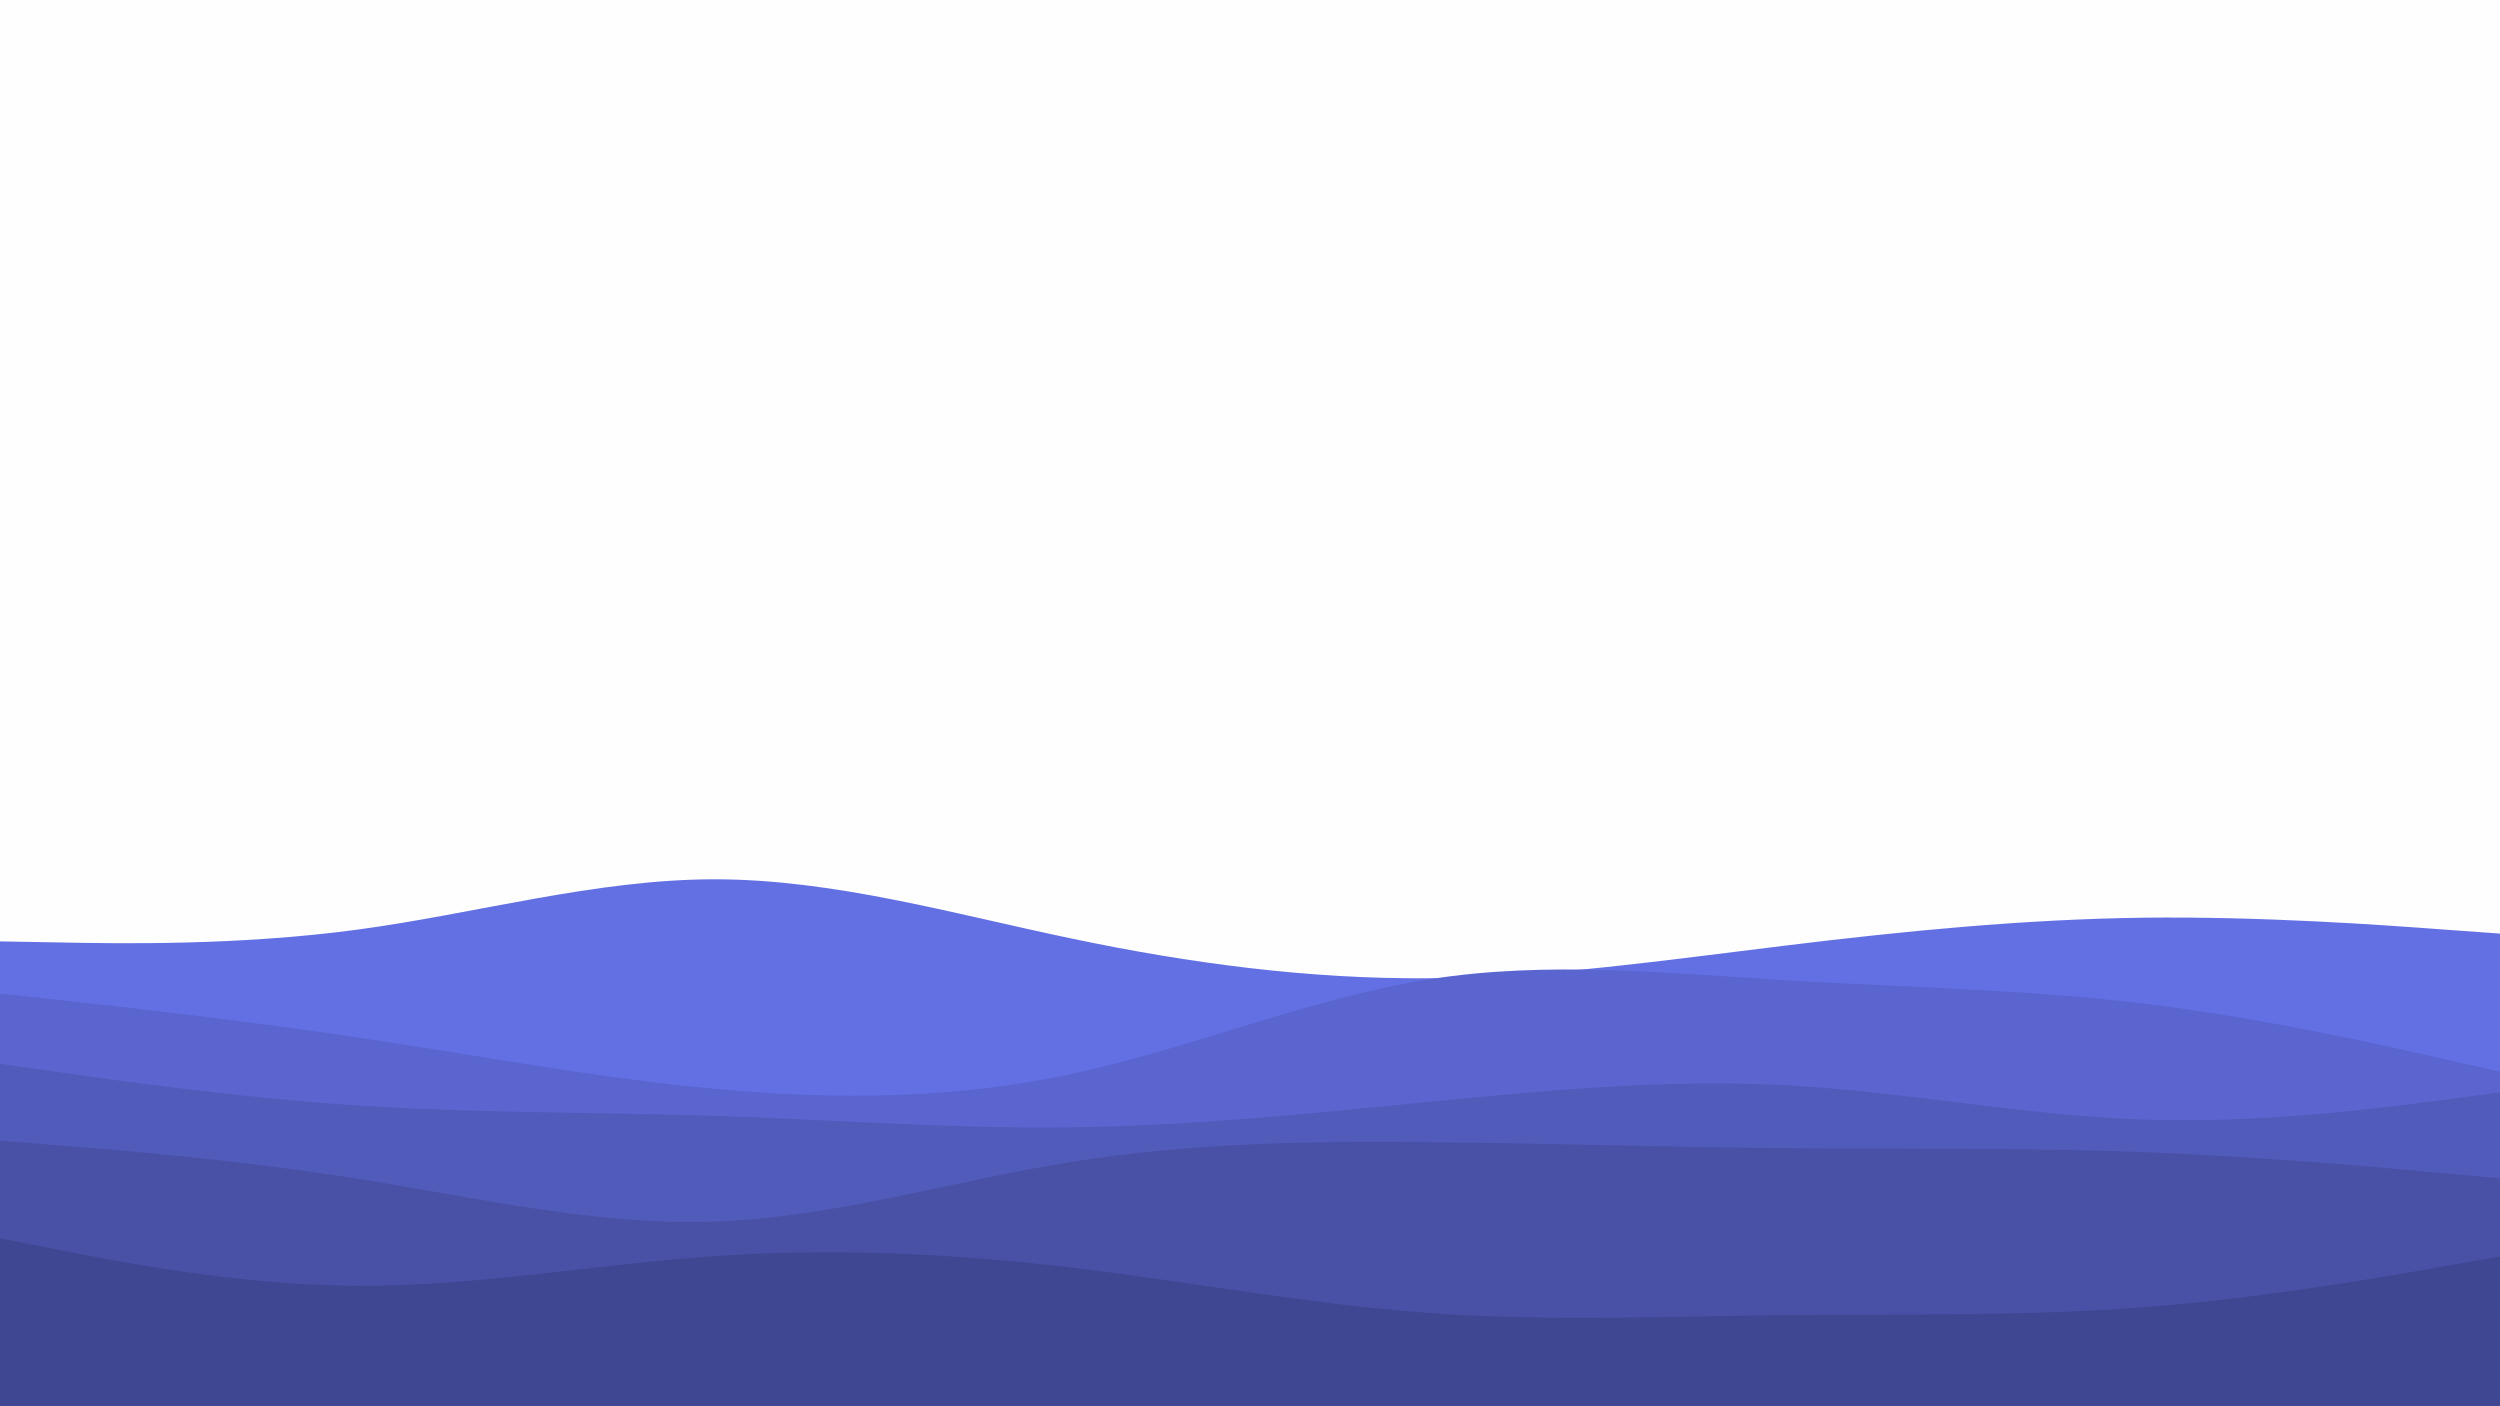<svg id="visual" viewBox="0 0 1920 1080" width="1920" height="1080" xmlns="http://www.w3.org/2000/svg" xmlns:xlink="http://www.w3.org/1999/xlink" version="1.1"><rect x="0" y="0" width="1920" height="1080" fill="#FEFEFE"></rect><path d="M0 723L45.7 723.8C91.3 724.7 182.7 726.3 274.2 714C365.7 701.7 457.3 675.3 548.8 675.3C640.3 675.3 731.7 701.7 823 720.8C914.3 740 1005.7 752 1097 751.3C1188.3 750.7 1279.7 737.3 1371.2 726.2C1462.7 715 1554.3 706 1645.8 704.8C1737.3 703.7 1828.7 710.3 1874.3 713.7L1920 717L1920 1081L1874.3 1081C1828.7 1081 1737.3 1081 1645.8 1081C1554.3 1081 1462.7 1081 1371.2 1081C1279.7 1081 1188.3 1081 1097 1081C1005.7 1081 914.3 1081 823 1081C731.7 1081 640.3 1081 548.8 1081C457.3 1081 365.7 1081 274.2 1081C182.7 1081 91.3 1081 45.7 1081L0 1081Z" fill="#6370e4"></path><path d="M0 763L45.7 768C91.3 773 182.7 783 274.2 796.7C365.7 810.3 457.3 827.7 548.8 836.2C640.3 844.7 731.7 844.3 823 824.8C914.3 805.3 1005.7 766.7 1097 752.2C1188.3 737.7 1279.7 747.3 1371.2 752.8C1462.7 758.3 1554.3 759.7 1645.8 770.7C1737.3 781.7 1828.7 802.3 1874.3 812.7L1920 823L1920 1081L1874.3 1081C1828.7 1081 1737.3 1081 1645.8 1081C1554.3 1081 1462.7 1081 1371.2 1081C1279.7 1081 1188.3 1081 1097 1081C1005.7 1081 914.3 1081 823 1081C731.7 1081 640.3 1081 548.8 1081C457.3 1081 365.7 1081 274.2 1081C182.7 1081 91.3 1081 45.7 1081L0 1081Z" fill="#5a65cf"></path><path d="M0 817L45.7 823.5C91.3 830 182.7 843 274.2 849C365.7 855 457.3 854 548.8 857C640.3 860 731.7 867 823 865.8C914.3 864.7 1005.7 855.3 1097 846.3C1188.3 837.3 1279.7 828.7 1371.2 833.5C1462.7 838.3 1554.3 856.7 1645.8 859.8C1737.3 863 1828.7 851 1874.3 845L1920 839L1920 1081L1874.3 1081C1828.7 1081 1737.3 1081 1645.8 1081C1554.3 1081 1462.7 1081 1371.2 1081C1279.7 1081 1188.3 1081 1097 1081C1005.7 1081 914.3 1081 823 1081C731.7 1081 640.3 1081 548.8 1081C457.3 1081 365.7 1081 274.2 1081C182.7 1081 91.3 1081 45.7 1081L0 1081Z" fill="#515bba"></path><path d="M0 876L45.7 879.7C91.3 883.3 182.7 890.7 274.2 905.2C365.7 919.7 457.3 941.3 548.8 938.2C640.3 935 731.7 907 823 892.3C914.3 877.7 1005.7 876.3 1097 877.2C1188.3 878 1279.7 881 1371.2 881.8C1462.7 882.7 1554.3 881.3 1645.8 884.8C1737.3 888.3 1828.7 896.7 1874.3 900.8L1920 905L1920 1081L1874.3 1081C1828.7 1081 1737.3 1081 1645.8 1081C1554.3 1081 1462.7 1081 1371.2 1081C1279.7 1081 1188.3 1081 1097 1081C1005.7 1081 914.3 1081 823 1081C731.7 1081 640.3 1081 548.8 1081C457.3 1081 365.7 1081 274.2 1081C182.7 1081 91.3 1081 45.7 1081L0 1081Z" fill="#4851a6"></path><path d="M0 951L45.7 960C91.3 969 182.7 987 274.2 987.5C365.7 988 457.3 971 548.8 964.7C640.3 958.3 731.7 962.7 823 973.5C914.3 984.3 1005.7 1001.7 1097 1008.3C1188.3 1015 1279.7 1011 1371.2 1010C1462.7 1009 1554.3 1011 1645.8 1004C1737.3 997 1828.7 981 1874.3 973L1920 965L1920 1081L1874.3 1081C1828.7 1081 1737.3 1081 1645.8 1081C1554.3 1081 1462.7 1081 1371.2 1081C1279.7 1081 1188.3 1081 1097 1081C1005.7 1081 914.3 1081 823 1081C731.7 1081 640.3 1081 548.8 1081C457.3 1081 365.7 1081 274.2 1081C182.7 1081 91.3 1081 45.7 1081L0 1081Z" fill="#3f4792"></path></svg>
